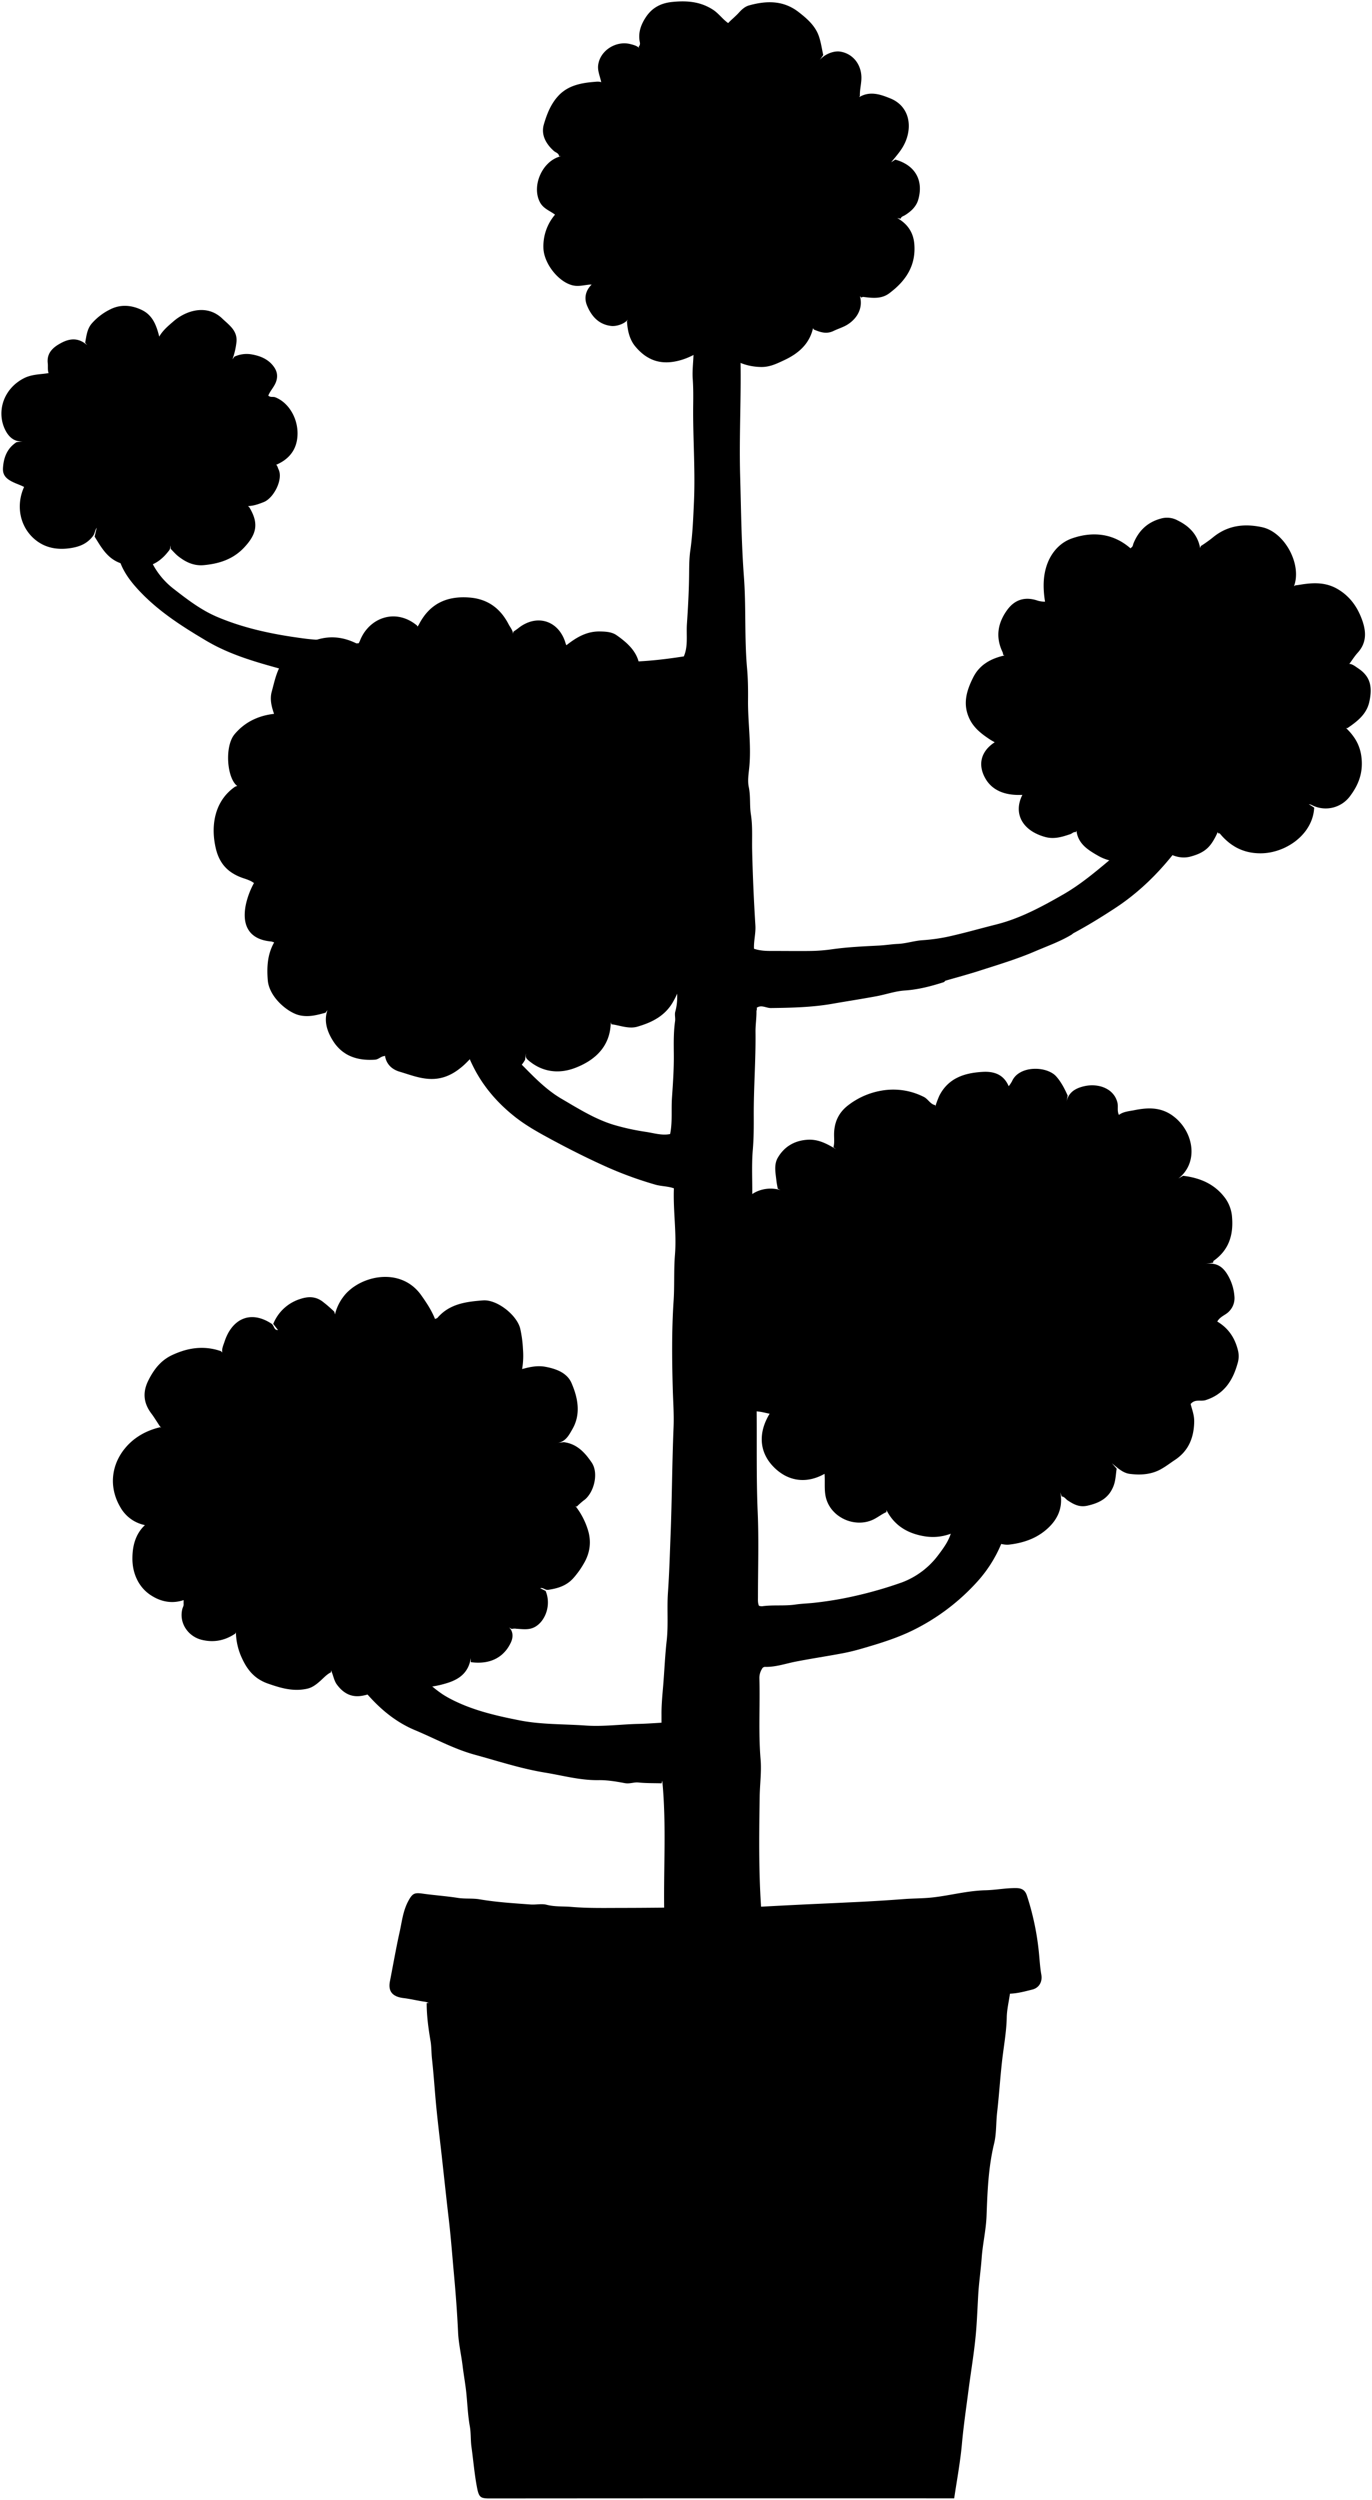 <svg id="apartmentPlant"
    xmlns="http://www.w3.org/2000/svg" viewBox="0 0 1010.23 1840.06">
    <path class="stalk" d="M561.17,1413.49c-2.69-30.29-2.27-60.66-1.81-91,.14-9.15,1.44-18.38.67-27.49-1.66-19.84-.33-39.68-.88-59.51a12.49,12.49,0,0,1,1.93-7.06,2.49,2.49,0,0,1,2.59-1.45c7.76.13,15-2.48,22.51-3.93,11.46-2.23,23-3.94,34.48-6.12,5.39-1,10.73-2.44,16-4,12.12-3.53,24.13-7.3,35.55-12.9a157.49,157.49,0,0,0,47.58-36,96.77,96.77,0,0,0,19-31.57c1.88-4.94,2.1-10.07,3.2-15.08.61-2.78-3-3.1-4.83-3.35q-13.95-1.86-28-3c-1.8-.14-3.11-1.83-5.86-.76.85,4.83-1.63,9.48-2.32,14.61-1,7.41-5.47,13.62-9.88,19.47a59.44,59.44,0,0,1-27,20.45,299.6,299.6,0,0,1-31,9.15,265.29,265.29,0,0,1-32.53,5.74c-4.92.6-10.06.7-14.95,1.41-8.18,1.2-16.4.1-24.53,1.27a6.57,6.57,0,0,1-2.27-.39c-.94-2.2-.72-4.4-.72-6.57,0-20.67.7-41.37-.18-62-1.13-26.35-.51-52.68-.82-79-.07-6,.54-12.06-.12-18-1.33-11.84.07-23.75-1.11-35.49-1-10.22.07-20.39-.87-30.51-1.14-12.17-.11-24.4-1.16-36.49-.62-7.21-1.21-14.46-.54-21.5,1.46-15.36-.29-30.74,1-46,.71-8.38.74-16.69.7-25-.1-20.68,1.55-41.31,1.29-62-.06-4.92.8-10,.71-15,0-1,1.31-3.12-1.43-3l1.5.5c3.5-2.62,7,.14,10.5.1,15.07-.19,30.11-.51,45-3.09,10.83-1.88,21.69-3.57,32.5-5.55,7-1.29,14-3.79,21-4.26,10-.67,19.53-3.15,29-6.2l1-1c8-2.34,16.06-4.48,24-7,14.15-4.57,28.38-8.77,42.13-14.68,9.07-3.89,18.38-7.16,26.88-12.28l1.25-1c10.57-5.64,20.74-11.93,30.76-18.49,17.23-11.28,31.76-25.51,44.33-41.64,3.93-5.05,3.89-11.93,3.6-19-6.44.77-12.36-.45-18.48.95-4.44,1-9.29.3-14,.15-2.08-.07-3.58.21-4,2.55-1.59,8.93-7.64,15-14.08,20.4-11.43,9.56-22.79,19.22-35.87,26.69-15.65,8.94-31.4,17.49-49,21.92-11.69,2.93-23.28,6.28-35,8.87a133,133,0,0,1-19.47,2.74c-6,.42-12,2.43-18,2.7-4.69.21-9.31,1-14,1.23-11.53.6-23.06,1.09-34.54,2.73A123.94,123.94,0,0,1,597.17,700c-8.83.14-17.66,0-26.5,0-5.06,0-10.11.16-15.48-1.62-.31-5.75,1.42-11.51,1-17.4q-1.72-27.47-2.37-55c-.2-8.81.45-17.78-.92-26.47-1.05-6.69-.16-13.39-1.55-20.08-1-4.6-.15-9.64.33-14.45,1.64-16.53-1.05-33-.89-49.51.07-7.74,0-15.69-.71-23.49-2-22.47-.65-45.08-2.33-67.47-1.85-24.86-2.07-49.67-2.77-74.53-.85-30.18,1.05-60.34.15-90.5-.15-5.18-1.54-10.27-1-15.5.19-2-1-3.15-3-3-4.73.41-9.26-1.72-14-1-5.86.87-11.62-1.84-17.58-.77-1.13,4.33-.06,8.29.59,12.27,1.52,9.17-.72,18.32-.07,27.5.45,6.31.42,12.64.34,19-.31,23.83,1.64,47.67.56,71.49-.54,12-1,24.06-2.71,36-.86,6.07-.79,12.36-.87,18.48-.16,11.85-.81,23.71-1.61,35.47-.53,8,1,16.27-2.26,23.75-17,2.66-34.08,4.5-51.39,3.84-4-.15-7.91,1.35-12,1-12.32-1.15-24.71-1.37-37-3-5.12-.66-10.34-.44-15.51-.78-6.47-.43-13-1-19.47-1.38-12.35-.73-24.72-1.24-37-2.84-5.12-.66-10.34-.44-15.51-.78-6.47-.43-13-.64-19.46-1.45-15.15-1.9-30.51-1.2-45.56-4.63-8.6-2-17.64-1.94-26.47-3.11C202,467.13,180.3,462.79,159.68,454c-11.88-5.09-22-12.91-32.14-20.8A56.28,56.28,0,0,1,112,414.33c-2.46-4.78-5.64-6-9.82-6.24-5.18-.26-10.24-2-15.51-1.16-.59.1-1.32-.61-2-.94l2,1.5c2.14,10.74,8.23,19.2,15.5,27C116.54,449.94,134,461.06,152,471.72c14.27,8.44,29.61,13.54,45.21,18,6.12,1.75,12.33,3.36,18.41,5.32,5.08,1.64,10.41,1.29,15.53,1.66,6.8.49,13.7.92,20.46,1.54,10.17.93,20.41,1,30.54,2.64,4.58.75,9.31.48,14,1,11.28,1.15,22.67,1.22,34,2.24,9.16.83,18.32,1.46,27.49,2.07,8.5.56,17,1.33,25.5,2,13.17,1,26.33,2.1,39.5,3,8.34.57,16.65,1.5,25,2,11.7.66,23.36,2,35.71,3.14-1.08,5.18.63,9.86.92,14.75.76,12.68,1.18,25.38,2.77,38,.68,5.44.69,11,.87,16.5.25,7.68,1,15.33,1.4,23,.82,15,2.16,30,3,45,.51,9.33,1.12,18.7,2,28,1.38,14,1.48,28.08,3.54,42.06,1,6.75,1.35,14-.63,21-.62,2.16.18,4.68-.15,7-1.16,8.15-1,16.33-.92,24.51.11,10.68-.64,21.38-1.37,32-.62,8.85.46,17.76-1.36,26.6-5.79,1.23-11.48-.59-17.31-1.5a175.73,175.73,0,0,1-24-5.2c-13.91-4.2-26.14-11.93-38.62-19.23-11.62-6.8-20.6-16.35-29.87-25.69a17.2,17.2,0,0,1-4.54-6.46c-1.14-3.39-3.69-4.14-7-4.58-9.72-1.32-19.38-3.06-29.87-4.77-.7,4.35,2,8.15,3.5,11.8,7.33,17.51,19.17,31.83,34,43.4,8,6.23,17,11.23,25.93,16.06,12.45,6.72,25.11,13.13,38,19a274.77,274.77,0,0,0,39,14.46c4.34,1.23,9.1,1.09,13.57,2.68-.66,16.32,2.08,32.64.77,49-.92,11.35-.24,22.7-1,34-1.42,21.5-1.2,43-.61,64.5.26,9.49,1,19,.59,28.5-1.08,26.16-1.16,52.35-2.18,78.5-.56,14.32-.95,28.7-1.95,43-.83,11.87.39,23.76-.94,35.5-1.24,11-1.67,22-2.57,33-.59,7.11-1.32,14.29-1.24,21.48,0,1.84,0,3.68,0,5.88-6,.36-11.56.76-17,.88-13,.3-26,2.13-39,1.2-16.18-1.15-32.44-.64-48.54-3.81-18.17-3.59-36.06-7.72-52.46-16.67-7.9-4.32-14.43-10.45-21-16.51-2.8-2.59-5.76-5.15-7-9-.57-1.73-1.88-2-3.5-2-14.37-.48-28.63,1.94-43.24.84.43,5.72,3.54,9.44,6.3,13.15,11.77,15.83,25.45,29.69,44,37.44,14.62,6.11,28.6,13.85,44,18.06,17.12,4.68,34.12,10.29,51.56,13.13,13,2.12,26,5.77,39.44,5.57,6.46-.1,13.08,1,19.43,2.2,3.69.67,6.68-.83,10.07-.47,5.63.58,11.33.44,17,.61l.5-2c3.23,33.29.7,66.67,1.5,100"/>
    <path class="pot" d="M314.17,1474.49c0,9.44,1.28,18.72,2.86,28,.72,4.23.57,8.65,1.05,13,1.28,11.63,2,23.33,3.13,35,1.18,12,2.63,24,4,36,1.67,15,3.24,30,5,45,1.71,14.31,2.77,28.66,4.09,43,1.29,14.15,2.34,28.3,3,42.5.4,8.2,2.33,16.32,3.32,24.51.79,6.51,2,13,2.69,19.48.87,8.34,1.13,16.74,2.64,25.06.88,4.83.51,10,1.19,15,1.4,10.16,2.21,20.42,4.19,30.47,1.34,6.8,2.63,7.61,9.33,7.6q168.51-.15,337-.07h4.93c2-13.66,4.49-26.71,5.68-40s3.19-26.68,4.9-40c2-15.17,4.62-30.29,5.74-45.52.58-7.94.91-16,1.36-24,.51-9.19,1.9-18.38,2.57-27.53.75-10.39,3.19-20.49,3.58-31,.66-17.75,1.3-35.57,5.55-53.06,1.8-7.39,1.35-15.31,2.23-23,1.46-12.65,2.23-25.37,3.66-38,1.2-10.62,3.21-21.19,3.43-32,.11-5.68,1.5-11.34,2.36-17.38,5.64-.21,11.06-1.69,16.53-3.06,4.67-1.17,7.56-5.41,6.55-11.07-.83-4.61-1.13-9.32-1.56-14a198.12,198.12,0,0,0-9-44c-1.33-4.07-3.66-5.57-8-5.61-7.57-.08-15,1.42-22.5,1.6-13.39.31-26.31,3.93-39.52,5.34-6.75.72-13.65.63-20.48,1.15q-18.72,1.42-37.49,2.29c-5.14.23-10.33.51-15.51.74q-28.75,1.27-57.5,2.87c-13.47.73-27,.08-40.5.15-18.33.11-36.66.43-55,.45-13,0-26.05.35-39-.75-6-.51-12.07,0-18.07-1.53-3.76-1-8,.07-11.95-.23-12.54-.93-25.09-1.69-37.53-3.81-5.21-.89-10.64-.2-16-1.05-8.61-1.35-17.34-1.93-26-3.15-6-.83-7.44-.19-10.53,5.55-3.87,7.2-4.67,15.26-6.4,23-2.64,11.93-4.73,24-7.08,36-1.39,7.08,1.52,11.3,10,12.34,6.88.84,13.55,2.81,20.48,3.16Z"/>
    <path class="leaves" d="M893.17,929.49c.17-.5.18-1.22.53-1.47,10.95-7.76,14.49-18.62,13.52-31.54A27.14,27.14,0,0,0,902.17,882c-7.69-10.45-18.53-15-31-16.5l-3.5,2c14.86-11.55,11.54-33.6-2.84-45.19-9.4-7.57-19.29-7.17-29.62-5.11-3.82.77-8.05,1-11.32,3.49-1.53-3.08-.35-6.19-1.14-9.21-2.76-10.6-14.33-14.12-24.08-12-6.74,1.47-12.09,4.51-13.5,12l1-5c-2.26-5-4.67-9.83-8.41-14.08-6.92-7.86-27.49-8.31-32.62,3.57a25.43,25.43,0,0,1-2.42,3.6c-3.58-8.46-10.53-11.07-19.05-10.58-13.42.76-25.29,4.47-32,17.51a77.21,77.21,0,0,0-3,8v-1c-3.76-.68-5.23-4.5-8.46-6.07a49.65,49.65,0,0,0-31.56-4.54,55.16,55.16,0,0,0-24,10.6c-7.31,5.54-10.57,12.94-10.51,22,0,3,.38,6-.48,9l2,1.5c-6.62-4-13.29-7.68-21.5-7-9.43.74-16.68,5.12-21.39,13.1-3.08,5.21-1.71,11.22-1.09,16.94.22,2,.65,4,1,6l2,1c-13.72-4.29-30.61,4.26-29.51,21,.38,5.82,3.31,10.6,6,15.5h2.5c-6.5,1.15-11.37,5.45-16.43,9.09-10.47,7.52-15.18,18.32-17.18,30.89-2.91,18.33,3.47,31.95,19.11,41.53.7.43,1.34,1,2,1.49h1.5c-3.47,1.77-5,5.18-5.36,8.51-.87,8.48-.41,17,4.4,24.46a22,22,0,0,0,17,10.57c2.52.25,5,1,8,1.55-8.23,13.46-8,27.56,2.35,38.58,10.11,10.73,23.86,13.68,38.07,5.68.51,6.82-.56,13,1.49,19.18,4.49,13.5,21.12,20.6,34.15,14.58,3.51-1.62,6.42-4.12,9.94-5.61v-1.5c5.91,11.75,16.13,17.5,28.52,19.39s23.2-2.53,33-9.89v-3.5c1.9,9.12,18.77,20.67,29,19.43,9.68-1.16,18.82-4.08,26.51-10.44,8.82-7.29,13.19-16.36,11-28l1,3c2.05.18,3,2,4.53,3,4.38,2.82,8.48,5.19,14.53,3.79,8.75-2,15.5-5.5,19-14.21,1.71-4.25,1.73-8.67,2.43-13l-3.5-4c4,3.26,8,7.14,13,7.8,7.79,1,15.78.61,22.94-3.36,3.67-2,7-4.61,10.53-6.94,10-6.66,13.86-16.3,14.11-28,.1-5-1.7-9.35-2.62-13.1,3.25-3.93,7.41-1.71,11-2.86,13.37-4.26,20-14.15,23.55-27a17.85,17.85,0,0,0,.44-9c-2.13-9.31-6.86-16.81-15.38-21.85,1.7-3.06,4.67-4.29,7-6A13.93,13.93,0,0,0,908.91,954a36.12,36.12,0,0,0-3.62-13.08c-4.4-8.8-9.43-11.93-18.62-10.44"/>
    <path class="leaves" d="M967.67,594.49c-1,19.75-20.88,33.4-39,33.62-12.84.16-22.59-5-30.52-14.6-.14-.17-.64,0-1,0l-.5-1c-4.74,10.29-8.55,14.9-20,18-10,2.76-21.91-3.37-24.52-13l.5,3.5a16.89,16.89,0,0,0-3,2.52c-3.79,5.16-9.4,7.68-15.08,9.32a32.73,32.73,0,0,1-25.93-2.9c-7.41-4.23-14.8-8.73-16-18.44l-.5,1c-1.64-.32-2.65,1-4,1.5-6,2-11.87,3.91-18.52,2.09-17-4.65-23.65-17.5-16.79-31-11.34.57-21.85-2.39-27.38-12.29-5.42-9.71-3.47-19.64,7-26.43-1.62-.93-2.49-1.37-3.3-1.91-6.35-4.19-12.28-8.63-15.58-16-4.81-10.73-1.7-20.48,3.12-30,4.74-9.33,13.14-13.77,22.95-16l-1-.5a6.14,6.14,0,0,0-.44-2c-5.24-11-3.59-21.32,3.45-31,6.21-8.51,14.28-9.64,22.43-6.84a18.3,18.3,0,0,0,5.42.75c-1.37-8.64-1.58-16.88.7-24.91,2.89-10.18,9.69-18.36,19.07-21.63,15.11-5.28,30.34-3.91,43.18,7.31a6,6,0,0,1,.7-.69c1.09-.71,1.07-2,1.49-3,4-9.86,11-16.15,21.49-18.57a16.21,16.21,0,0,1,11,1.7c8.52,4.16,14.83,10.5,16.56,20.37l.5-1.5a100.75,100.75,0,0,0,9.89-7.15c10.69-8.3,22.6-9.41,35.1-6.77,17,3.59,29.86,27.95,23.45,43.89-.2.52-1.27.69-1.94,1l3-2c1.17-.17,2.34-.31,3.5-.51,9.69-1.62,19-2.06,28.08,3.38,8.13,4.87,13.39,11.87,16.79,20.18,3.66,9,5.19,18.2-2.33,26.48-2.23,2.46-4,5.3-6,8l-4,1.5c3.87-3.09,7.34,0,9.88,1.69,8.66,5.62,11.48,12.74,8.58,25.3-2.07,8.93-8.89,14.13-16,19h-1c6.37,6.18,10.54,12.84,11.4,22.46,1,10.87-2.36,19.41-8.43,27.51a22.25,22.25,0,0,1-28.48,6.55,8.56,8.56,0,0,0-2-.52"/>
    <path class="leaves" d="M602.67,45.49c2.93-4.81,10.51-8.37,16-7.5,9.11,1.43,15.28,9.07,15.59,18.49.16,4.76-1.29,9.3-1.09,14l-.5,1c7.89-4.65,15.46-2.08,23,1C668.39,77.67,672,90.91,667,103.61c-2.53,6.44-6.84,10.85-10.81,15.88l3-2c15.05,4.15,20.9,15.68,16.93,29.48-1.49,5.18-5.38,8.74-9.93,11.52-1.13.68-2.62.92-3,2.5l-2.5-.5c7.52,4.35,11.91,10.53,12.57,19.49,1.17,15.91-6.58,27.07-18.6,36-5.72,4.23-12.4,3.43-19,2.58-.47-.06-1,.3-1.5.47l-1-1c2.22,7.67-1,15.46-8.5,20.49-3.39,2.27-7.33,3.36-10.95,5.11-5.24,2.53-9.83.88-14.55-1.1l-.5-1C596,253.17,588,260.13,577.68,265c-5.57,2.62-10.89,5.3-17.51,5.14-12.68-.31-22.7-5.47-31-14.66-1.58-1.76-3-3.66-4.51-5.49l.5-2.5a15.19,15.19,0,0,1-6,8.47c-6.78,4.88-13.93,8.64-22.45,10.19-12.25,2.22-21.5-2.16-29-11.22-4.31-5.23-5.61-11.78-6.07-18.44l1.5-3c-1.29,4.49-8.94,6.91-13,6.45-9.21-1-14.61-7.12-17.88-15-2.3-5.54-1.15-11,3.37-15.45h-1.5c-3.5.33-7.06,1.24-10.49.89-11.08-1.12-23.2-15.74-23.51-27.89A35.72,35.72,0,0,1,408.69,158c-3.83-2.86-8.58-4.41-11.05-9-6.57-12.26,1.92-31,15.54-34a7.4,7.4,0,0,1,1.49,0h-3c-.27-2.4-2.64-2.71-4-4-5.82-5.27-9.41-11.93-7.21-19.46s5.13-15.08,10.74-21.08c7.19-7.69,16.83-9.4,26.53-10.2,2-.16,6.36-.93,7.47,3.21l-2.5-3c-.83-4-2.66-8.09-2.31-12,1-11,13-18.79,23.81-16,3.5.9,7,1.74,8,6l-2-4a3.4,3.4,0,0,0,1-3c-1.54-7.06.57-13.18,4.47-19,4.59-6.87,11-10.13,19-11,10.58-1.15,20.71-.42,30,5.48C529.09,9.72,532,14.1,536.16,17c2.42-2.6,5.23-4.76,7.63-7.4,2.12-2.32,4.48-4.72,7.87-5.65C564.59.39,576.94.2,588.19,9c6.34,4.94,12.31,10.19,14.9,18.05,1.44,4.36,2.08,9,3.08,13.48"/>
    <path class="leaves" d="M386.67,780a25.5,25.5,0,0,1-13,11.56c-9.21,4-24-.73-27.49-11.82-.11-.34.3-.83.46-1.24l-1,1.5c-1.16,1.16-2.29,2.37-3.5,3.49-7.49,6.88-15.72,11.38-26.51,10.66-7.57-.5-14.41-3.22-21.44-5.3-5.18-1.53-9.33-5-10.55-10.85l-.5-3.5c.59,1,.6,2.82,0,2.86-2.67.15-4.35,2.49-7,2.67-13.19.92-24.36-2.85-31.4-14.6-4-6.62-6.36-14-3.61-21.93l-1.5,2c-6.4,1.7-12.53,3.47-19.55,1.72-8.2-2.05-21.88-13.09-22.91-25.73-.78-9.65-.24-19.17,4.7-27.79a11.76,11.76,0,0,0-2.24-.68C184.3,691.67,177.75,682.16,181,666a58.77,58.77,0,0,1,6-16,16.52,16.52,0,0,0-2.3-1.44,41,41,0,0,0-4-1.62c-11.45-3.53-18.95-9.91-21.89-22.82-3.94-17.33-.31-35.05,14.36-45.08l1.5-.5c-7.64-5.73-9.37-29.14-2-38s17.37-13.76,29.12-15.07c-1.83-5.34-3.27-10.71-1.68-16.46,2.8-10.14,4.37-20.46,13.92-27.64,14.91-11.22,30.21-16.6,48.13-7.89.54.27,1.32,0,2,0,.31-.65.66-1.31.94-2,6.57-16.61,26.05-24.23,42-11,.08.07-.05.39,0,.47s.32,0,.6,0c.28-.47.6-1,.88-1.5,7.95-15.27,20.71-21,37.51-19.57,13.34,1.16,22.45,8.16,28.39,19.62,1.54,3,4.61,5.9,2.6,9.95l1-4.5c1.17-.84,2.38-1.62,3.5-2.51,13.79-11,30.3-5.58,35,11.51a7.1,7.1,0,0,0,.49,1c7.21-5.68,14.75-10.26,24.5-10.13,4.47.05,9,.35,12.42,2.75,14.17,9.88,19.91,19,16.14,37.39-.26,1.25.28,2.65.44,4l-2,1.5c3.81-2.05,7.77-2.05,12-1.59C491,510,504,518.61,502.13,532c-.84,6-.42,12.53-6.46,16.51l4-3.5c1.17,1.24,2.48.27,3.48-.07,5.69-2,10.63-.51,15.55,2.52,7.18,4.42,9.94,11.66,7.54,19.57-1.45,4.75-5,8.16-7.07,12.48l-3.5-.5c7.31,1.12,11.33,6.65,14.91,12.06,13.59,20.56,8.87,43.24-9.45,59.39-2.1,1.85-5.44,1.8-7.46,4l-3-.5c7.78,1.78,12.78,6.51,13.39,14.51.76,9.89.18,19.51-10.35,25.07-3.7,1.95-7.17,4-11.54,3.42a4.16,4.16,0,0,0-4,1.5l-5.5-2.5c5.25,1.55,7.38,5.35,8.6,10.48,2.74,11.53-.25,21.67-6,31.55-6,10.13-15.63,14.77-26.11,17.78-5.27,1.51-11-.31-16.43-1.42-.83-.17-1.68-.22-2.52-.39l-.5-1.5c-.24,17.77-11.55,28-26.15,33.6-11.81,4.57-24.43,3.38-35-6-1.93-1.71-1.28-3-1.38-4.64"/>
    <path class="leaves" d="M371.67,1196c5.3,1.9,7.14,7.33,4.51,13-4.71,10.16-14.37,16.57-29.51,14.5v-3c-1.57,9.87-7.4,15.19-16.93,18.22-8.87,2.82-17.51,4.15-26.56,2.24-4.71-1-9.17-2.67-12.51-6.46-1.88-2.12-3.82-4.18-5.89-6.43a5.7,5.7,0,0,0-2.55,4.43c-.8,10.29-7.45,14.65-16.57,15.9-7.41,1-13.12-2.32-17.56-8.35-2.38-3.24-2.68-7.16-4.43-10.55v1.5c-3.18,1.53-5.43,4.2-8,6.46-2.78,2.43-5.63,4.72-9.46,5.58-10.21,2.3-19.49-.44-29.08-3.82s-15-9.92-19-18.69a47.17,47.17,0,0,1-4.43-19l-.5,1c-7.52,5-15.52,6.74-24.52,4.57-10.4-2.5-17.13-12.75-14.35-23,.26-1,.92-1.9.88-3s0-2.06,0-3.29c-9.36,3.22-18,.68-24.78-4-8.73-6-13-16.15-12.93-26.69,0-8.34,1.87-16.94,8.21-23.5l1-1a26.8,26.8,0,0,1-18-13c-8.88-15-6.65-31.24,3.16-43.33,6.48-8,15.52-13.21,25.81-15.65l3,.5c-1.24,0-2.18-.06-3.08-1.45-2-3-3.89-6.14-6-9-6.06-7.89-6.67-15.94-2.35-24.59,4-7.92,9-14.64,17.44-18.61,11.77-5.53,23.6-7.2,36-2.9l1,1c-.52-2.86.83-5.48,1.63-8,5.28-16.24,18.6-23.66,34.52-13.28,2.17,1.42,1.69,4.9,4.85,4.74l-3.5-4.5a31.54,31.54,0,0,1,20-18.42c5.43-1.78,10.8-2.06,16.09,1.76a100.67,100.67,0,0,1,8.88,7.66l.5,2a34.19,34.19,0,0,1,5.69-12.37c11.18-15.91,42.36-23.65,57.87-1.67,3.86,5.47,7.55,11,10.09,17.4.9-.42,1.52-.52,1.83-.88,8.85-10.35,21.26-11.89,33.53-12.82,10.29-.78,25,10.8,27.4,20.86a87.47,87.47,0,0,1,2,15,59.4,59.4,0,0,1-.62,14.7c6.1-1.73,11.6-2.71,17.19-1.67,8,1.49,16,4.47,19.24,12.08,4.65,10.84,7,22.65.6,33.79-2.42,4.18-4.89,9.27-10.84,10.1l4.5-.5c9.6,1.22,15.44,7.51,20.53,15,5.5,8.09,1.48,22.87-6,28a54.31,54.31,0,0,0-5,4.47l-1-.5a54.55,54.55,0,0,1,9.62,19c2.3,8.71.68,16.64-3.76,23.94a63.14,63.14,0,0,1-7.79,10.65c-5,5.27-11.16,7.09-18,8.12-2.47.36-3.84-1.94-6-1.18l4,2c4.77,11.36-1.16,24.5-10,27.45-3.71,1.24-7.67.62-11.48.4a8.46,8.46,0,0,0-3.51.15"/>
    <path class="leaves" d="M69.67,395c4.89,7.91,9.37,16.12,19,19.53,15.67,5.56,26.62,3,36-9.57.68-.91.71-2.3,1-3.46V404c1.67,1.66,3.21,3.49,5,5,5.65,4.6,11.92,7.73,19.47,7,11.25-1.07,21.44-4.29,29.57-12.92,9.52-10.1,10.85-18,3.93-29.56l-1-1c4.06-.14,7.77-1.43,11.53-2.93,7.52-3,14.48-16.92,10.94-24.05-.88-1.78-1-4.82-4.47-3.52h3c10-4.4,15.42-12,15.45-23,0-11.95-7-22.94-16.42-26.57-1.69-.66-3.54.29-5.11-1.25,1.36-3.63,4.52-6.46,5.84-10.6,1.53-4.76.06-8.41-2.39-11.47-3.92-4.9-9.49-7.19-15.84-8.29a21.52,21.52,0,0,0-12.53,1.68l-1.5,2a53.44,53.44,0,0,0,3-13c.68-8.2-5.42-12.21-10.44-17-11.46-11-26.91-5.88-36,2.05-3.79,3.29-7.72,6.47-10.45,11.22-2.09-8.46-4.91-15.9-13.07-19.73-7.59-3.56-15.44-4.11-22.93-.38A43.77,43.77,0,0,0,67.67,238c-3.51,4-4,9.11-4.92,14-.1.56.92,1.32,1.42,2l-2-1.5c-6.59-4.51-12.83-2.69-19,1-5.3,3.18-8.78,7.33-8,14,.26,2.32-.25,4.71.62,7.15-6.12,1-12.33.79-18.14,3.75-15.25,7.8-20.38,24.76-13.83,38,2.45,5,6.46,8.92,12.88,8.56l-4.5.5c-6.89,4.46-9.5,11.15-10,19-.27,4.14,1.32,6.87,4.95,9.11,3.38,2.1,7.14,3.08,10.58,4.87-6.47,14.3-2.85,30.8,9.58,39.9,7.1,5.2,15.57,6.5,24.42,5.16,6.68-1,12.34-3.16,16.7-8.89,1.55-2.05,1.43-4.33,2.79-6.15"/>
    <path class="potShadow shadowStroke" d="M312.17,1472.49c3.07,2.63,7,2.06,10.51,2.38,13,1.19,26,.47,39,1.34,16.17,1.08,32.37,1.12,48.51,2.34,20,1.51,40,1.46,60,1.45,36.5,0,73,.43,109.5-.2,18-.32,36-1.39,54-2,16-.55,31.93-2.59,48-3,13-.32,26-2.85,39-3.65,7.71-.47,15.32-1.59,23-2.14"/>
</svg>

